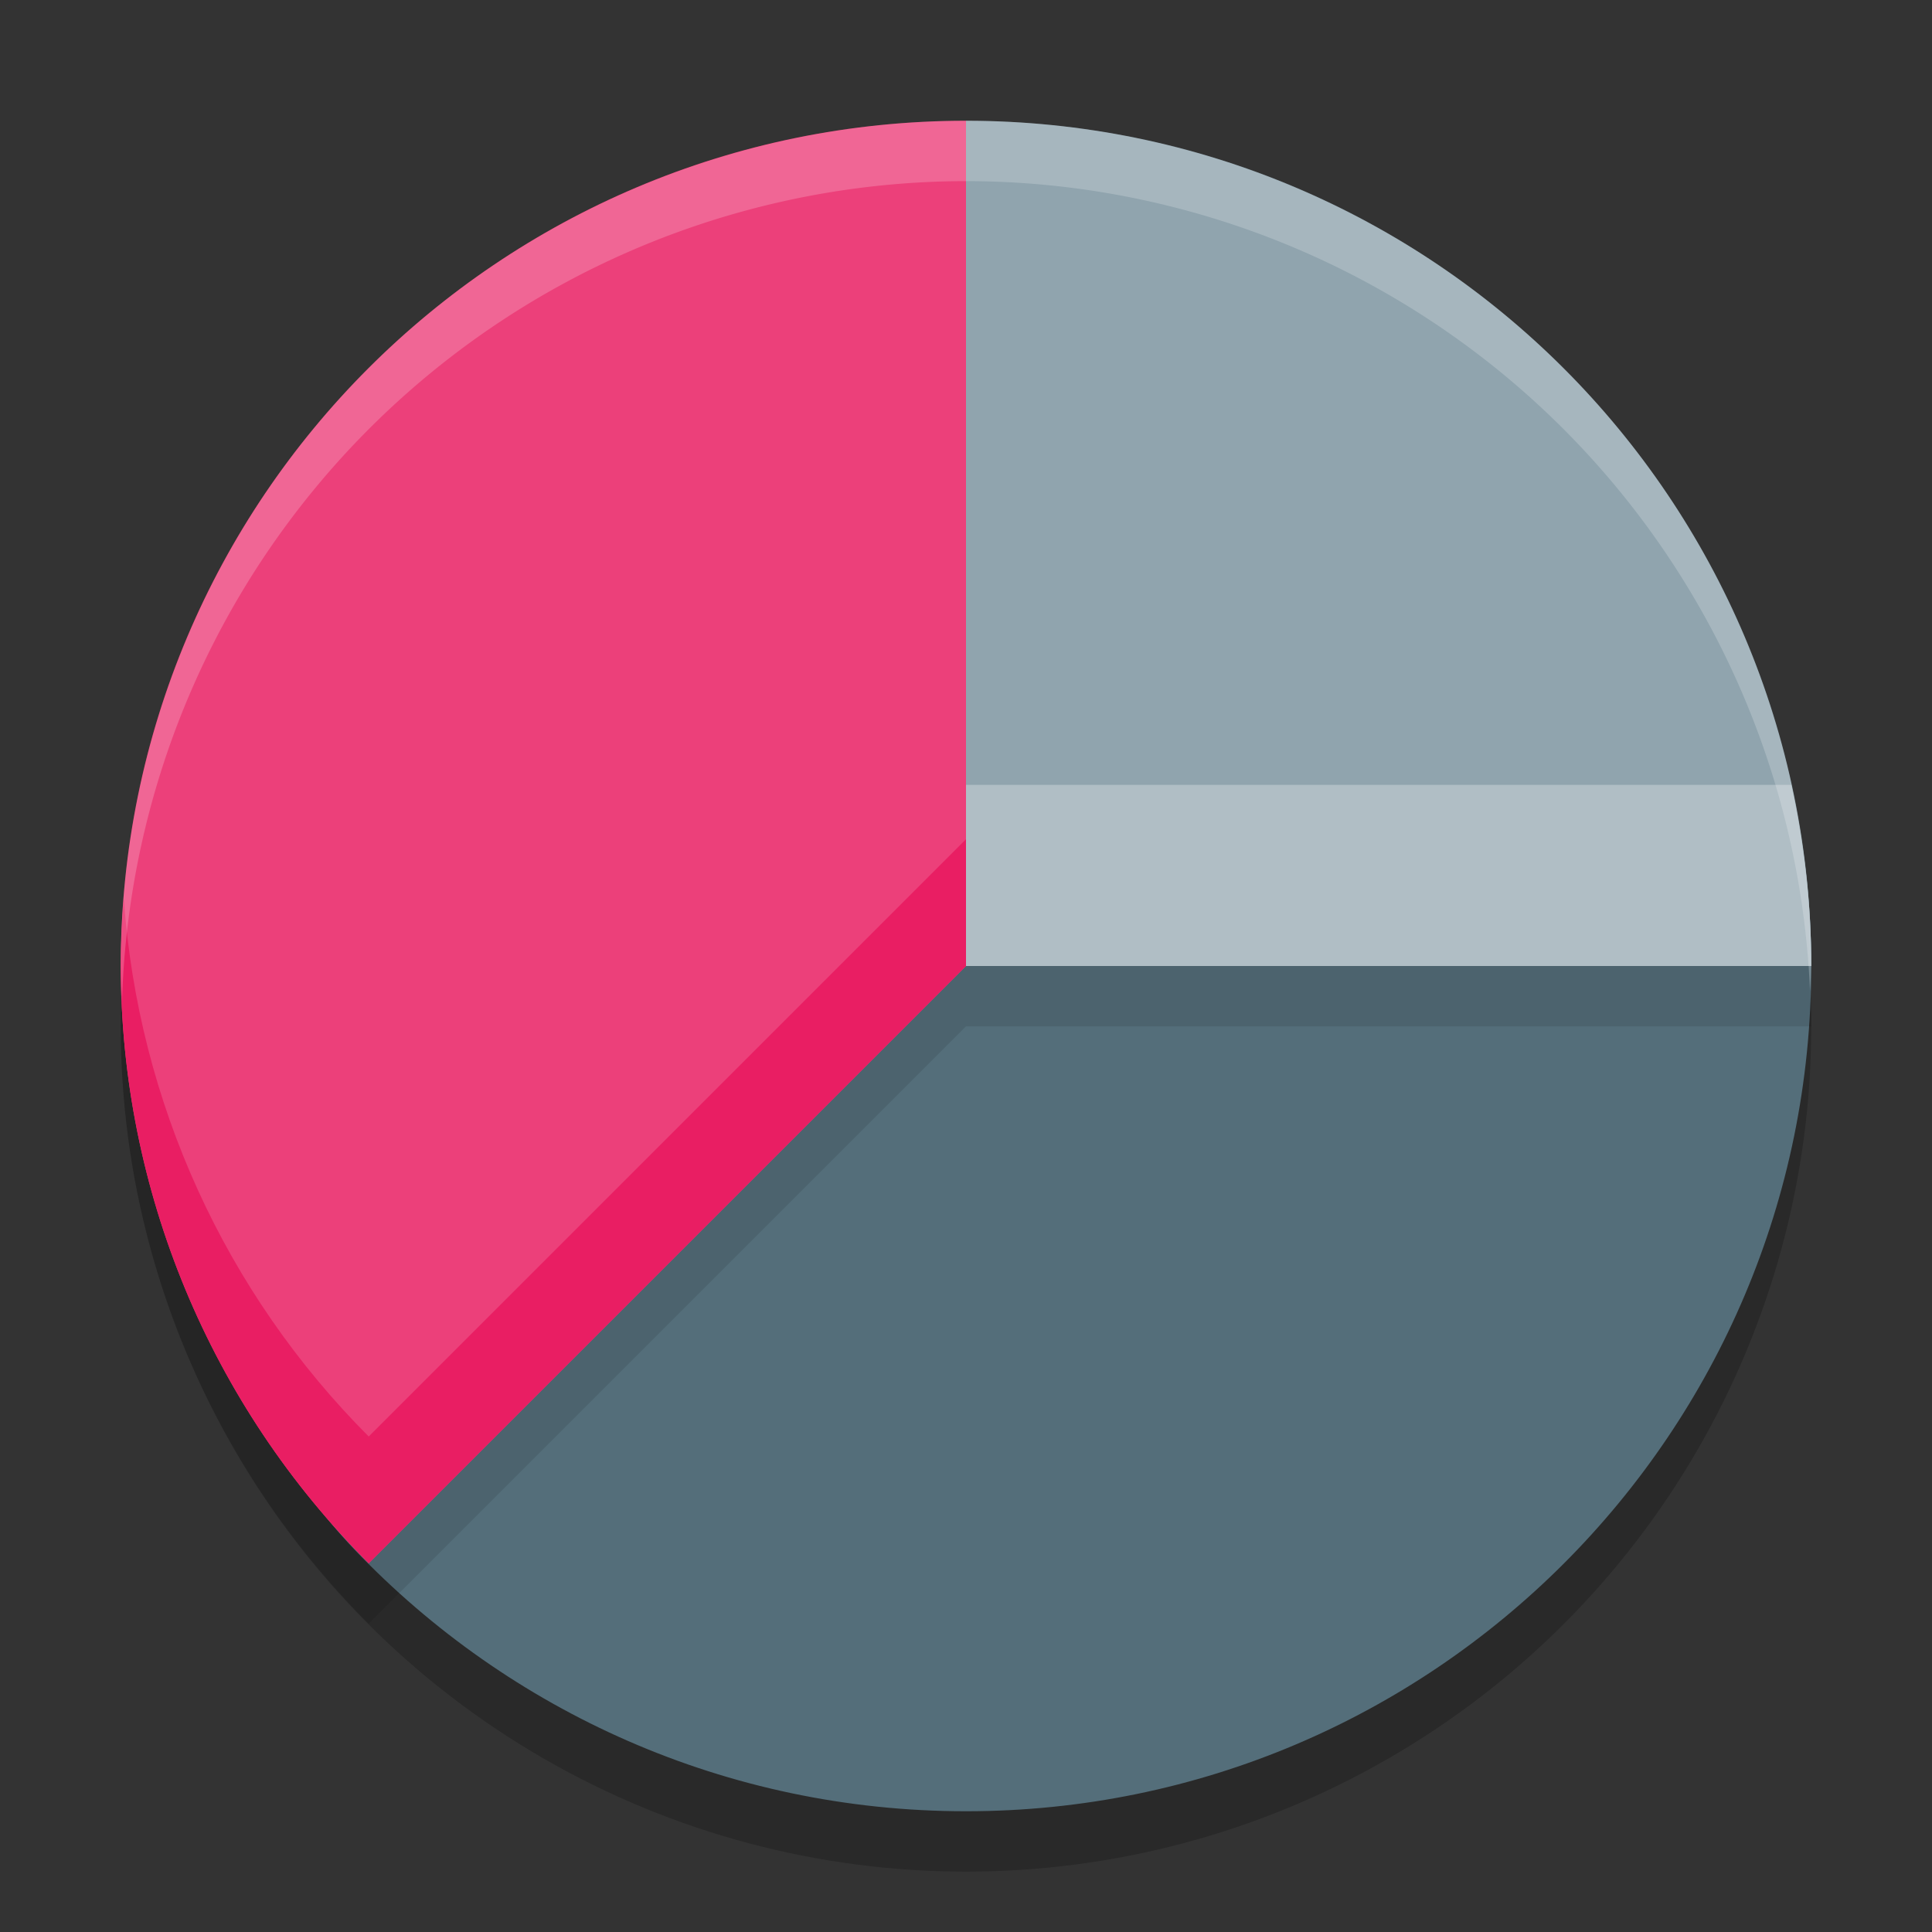 <?xml version="1.0" encoding="UTF-8" standalone="no"?>
<svg
   width="32"
   height="32"
   version="1.1"
   id="svg18"
   sodipodi:docname="org.gnome.baobab.svg"
   inkscape:version="1.1.1 (3bf5ae0d25, 2021-09-20)"
   xmlns:inkscape="http://www.inkscape.org/namespaces/inkscape"
   xmlns:sodipodi="http://sodipodi.sourceforge.net/DTD/sodipodi-0.dtd"
   xmlns="http://www.w3.org/2000/svg"
   xmlns:svg="http://www.w3.org/2000/svg">
  <rect width="100%" height="100%" fill="#333333" stroke="none"/>
  <defs
     id="defs22" />
  <sodipodi:namedview
     id="namedview20"
     pagecolor="#505050"
     bordercolor="#ffffff"
     borderopacity="1"
     inkscape:pageshadow="0"
     inkscape:pageopacity="0"
     inkscape:pagecheckerboard="1"
     showgrid="false"
     inkscape:zoom="23.03125"
     inkscape:cx="16"
     inkscape:cy="16"
     inkscape:current-layer="svg18" />
  <circle
     style="opacity:0.2"
     cx="16"
     cy="17"
     r="14"
     id="circle2" />
  <path
     style="fill:#546e7a"
     d="M 30,16 C 30,23.732 23.732,30 16,30 12.024,30 8.435,28.342 5.886,25.681 3.479,23.166 3.864,20.666 3.864,16.91 3.864,9.178 8.181,4.167 15.913,4.167 23.645,4.167 30,8.268 30,16 Z"
     id="path4" />
  <path
     style="opacity:0.1"
     d="m 16,3 c -7.732,0 -14,6.268 -14,14 0.003,3.712 1.481,7.27 4.107,9.893 L 16,17 h 14 c 0,-7.732 -6.268,-14 -14,-14 z"
     id="path6" />
  <path
     style="fill:#90a4ae"
     d="M 30,16 H 16 V 2 c 7.732,0 14,6.268 14,14 z"
     id="path8" />
  <path
     style="fill:#ec407a"
     d="M 16,2 C 8.268,2 2,8.268 2,16 c 0.003,3.712 1.481,7.27 4.107,9.893 L 16,16 Z"
     id="path10" />
  <path
     style="fill:#e91e63"
     d="M 16,13.9 6.107,23.793 C 3.728,21.409 2.288,18.248 2.051,14.888 2.019,15.258 2.002,15.629 2,16 c 0.003,3.712 1.481,7.27 4.107,9.893 L 16,16 Z"
     id="path12" />
  <path
     style="fill:#b0bec5"
     d="M 16 13 L 16 16 L 30 16 C 30 14.97 29.881 13.967 29.67 13 L 16 13 z"
     id="path14" />
  <path
     style="opacity:0.2;fill:#ffffff"
     d="M 16 2 A 14 14 0 0 0 2 16 A 14 14 0 0 0 2.021 16.586 A 14 14 0 0 1 16 3 A 14 14 0 0 1 29.979 16.414 A 14 14 0 0 0 30 16 A 14 14 0 0 0 16 2 z"
     id="path16" />
</svg>
